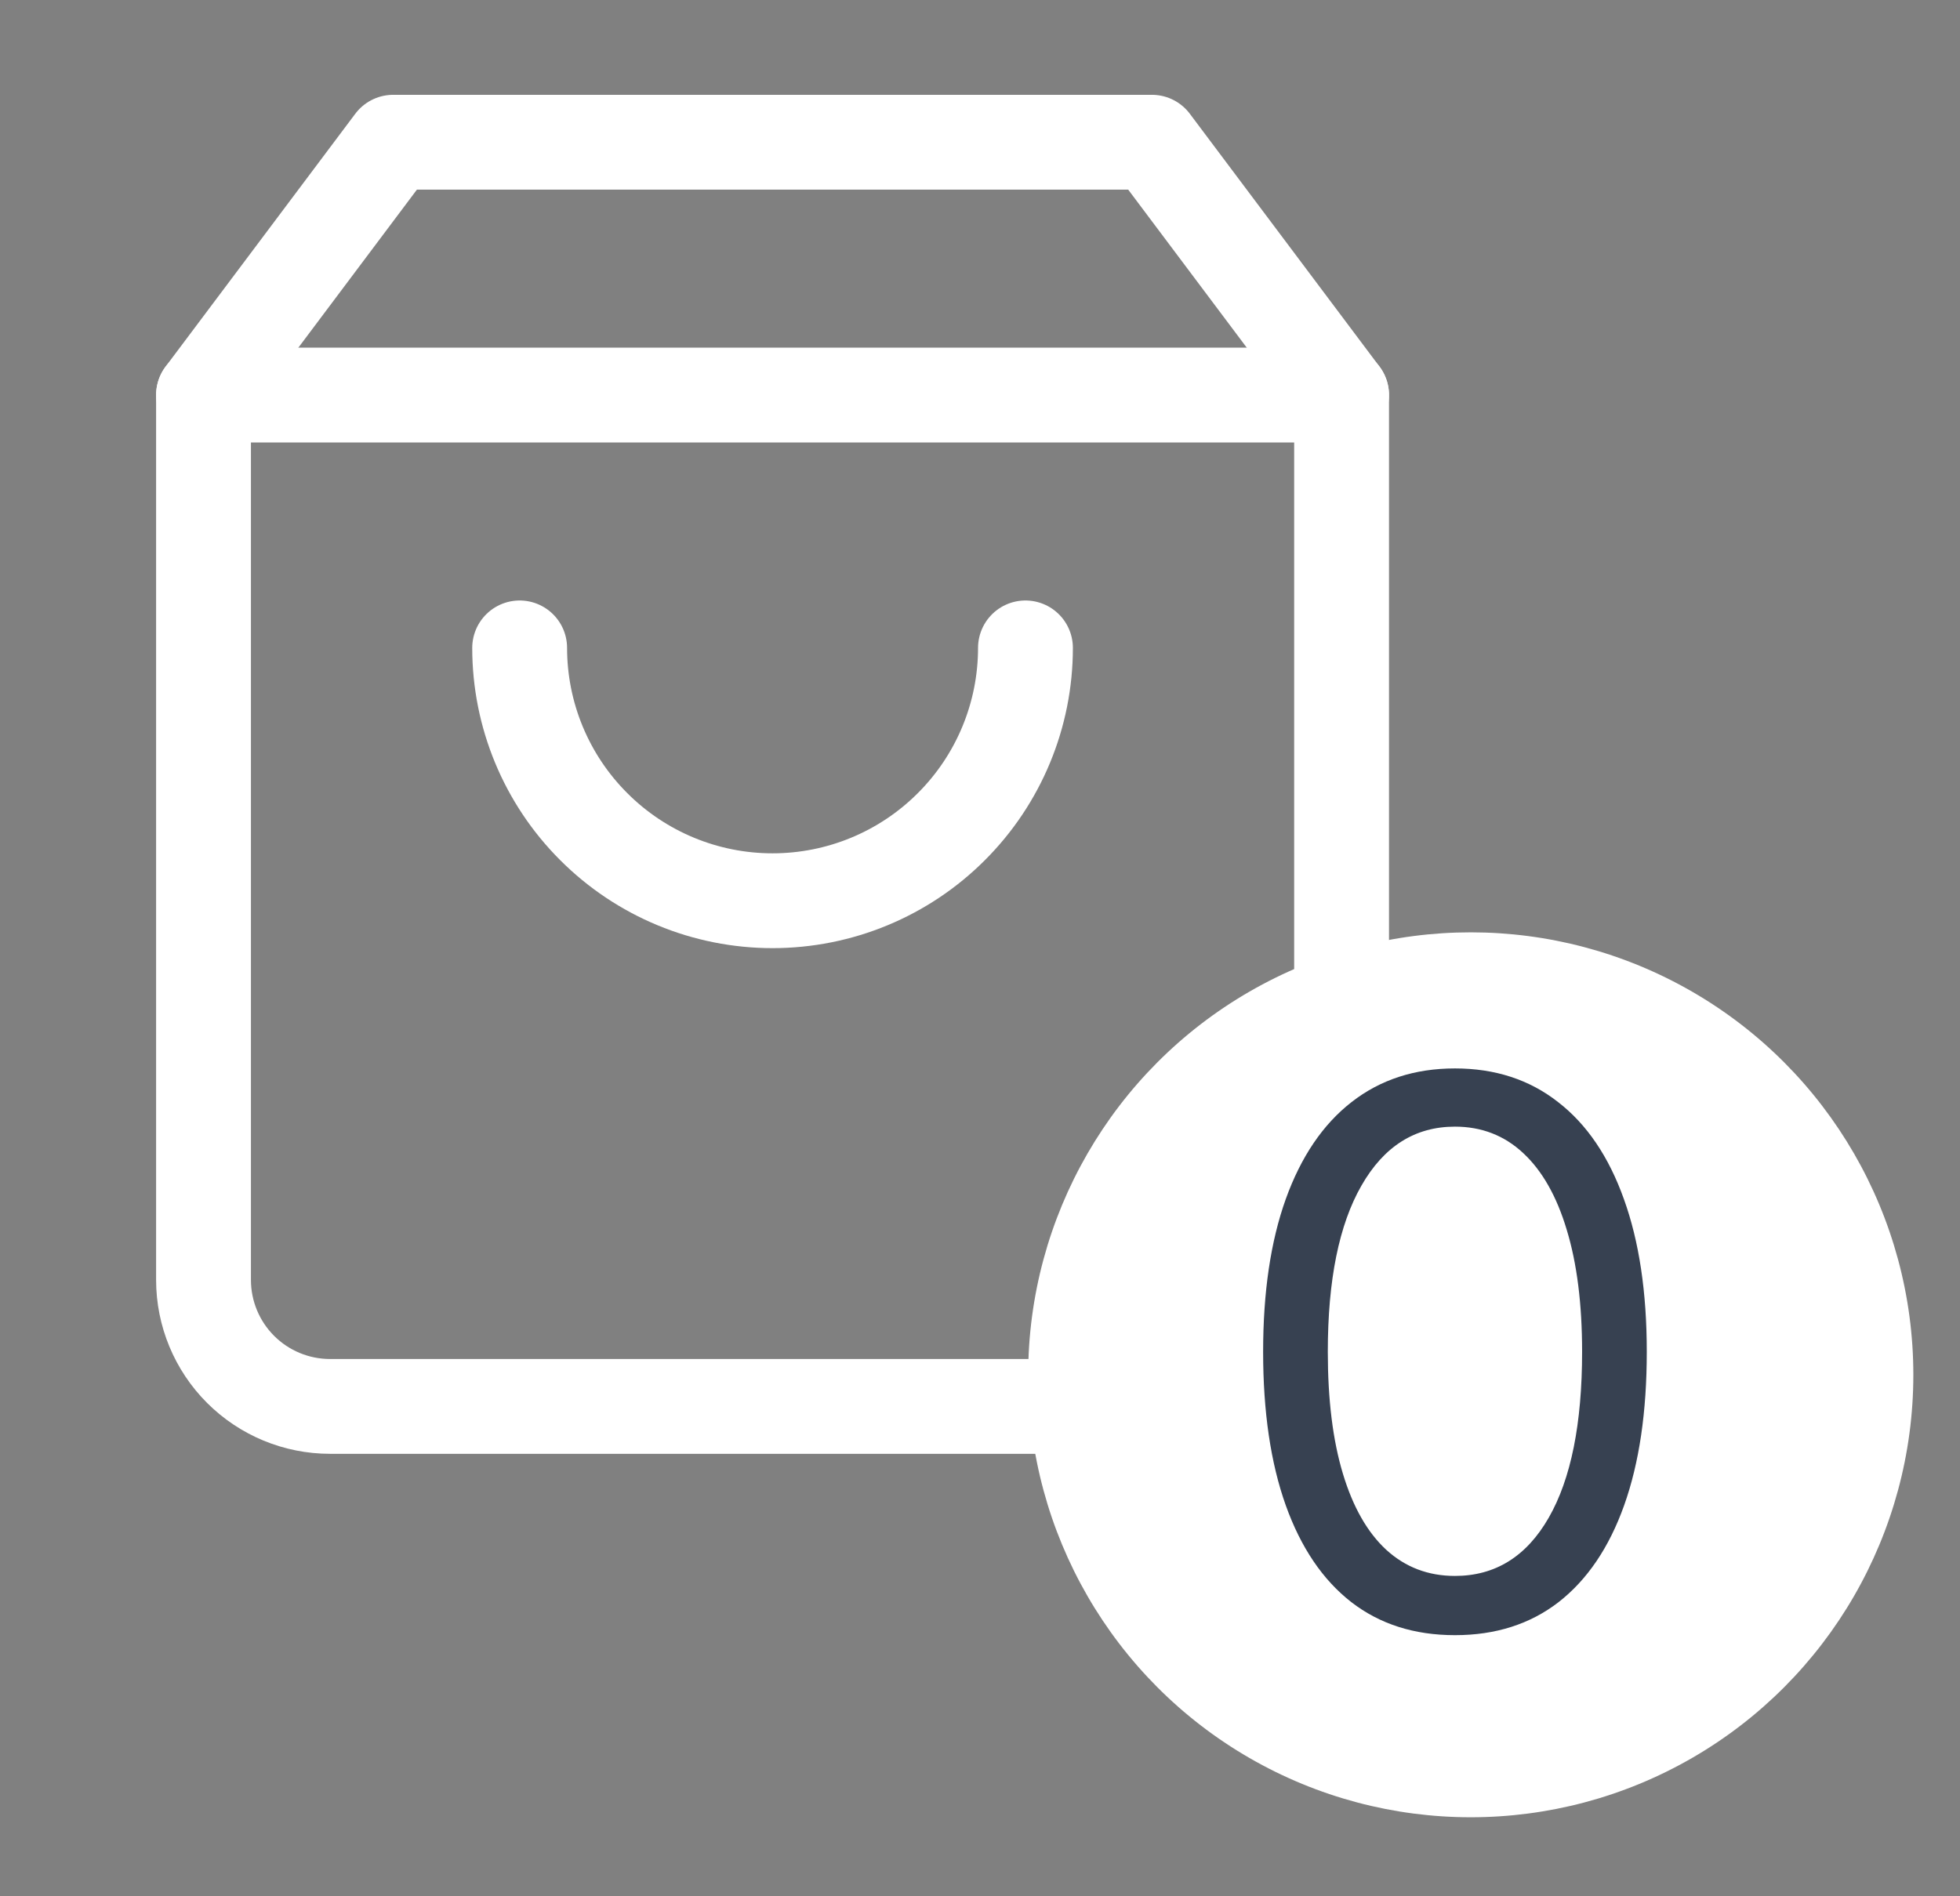 <svg width="31" height="30" viewBox="0 0 31 30" fill="none" xmlns="http://www.w3.org/2000/svg">
<rect x="0" y="0" width="31" height="30" fill="#808080" stroke="none"/>
<path d="M6.219 2.25L3.219 6.25V20.25C3.219 20.78 3.43 21.289 3.805 21.664C4.18 22.039 4.689 22.25 5.219 22.25H19.219C19.749 22.25 20.258 22.039 20.633 21.664C21.008 21.289 21.219 20.78 21.219 20.25V6.25L18.219 2.25H6.219Z" stroke="white" stroke-width="1.5" stroke-linecap="round" stroke-linejoin="round"/>
<path d="M3.219 6.25H21.219" stroke="white" stroke-width="1.5" stroke-linecap="round" stroke-linejoin="round"/>
<path d="M16.219 10.25C16.219 11.311 15.798 12.328 15.047 13.078C14.297 13.829 13.28 14.25 12.219 14.25C11.158 14.25 10.141 13.829 9.391 13.078C8.64 12.328 8.219 11.311 8.219 10.25" stroke="white" stroke-width="1.5" stroke-linecap="round" stroke-linejoin="round"/>
<circle cx="23.262" cy="21.75" r="7" fill="white"/>
<path d="M23.012 25.869C22.37 25.869 21.823 25.695 21.371 25.345C20.92 24.993 20.575 24.483 20.336 23.815C20.097 23.145 19.978 22.335 19.978 21.386C19.978 20.443 20.097 19.638 20.336 18.97C20.577 18.3 20.924 17.788 21.376 17.436C21.83 17.081 22.376 16.903 23.012 16.903C23.648 16.903 24.192 17.081 24.644 17.436C25.099 17.788 25.445 18.3 25.684 18.97C25.925 19.638 26.046 20.443 26.046 21.386C26.046 22.335 25.927 23.145 25.688 23.815C25.45 24.483 25.104 24.993 24.653 25.345C24.201 25.695 23.654 25.869 23.012 25.869ZM23.012 24.932C23.648 24.932 24.143 24.625 24.495 24.011C24.847 23.398 25.023 22.523 25.023 21.386C25.023 20.631 24.942 19.987 24.78 19.456C24.621 18.925 24.391 18.52 24.09 18.241C23.792 17.963 23.432 17.824 23.012 17.824C22.381 17.824 21.888 18.135 21.533 18.757C21.178 19.376 21.001 20.253 21.001 21.386C21.001 22.142 21.08 22.784 21.239 23.312C21.398 23.841 21.627 24.243 21.925 24.518C22.227 24.794 22.589 24.932 23.012 24.932Z" fill="#374151"/>
</svg>
